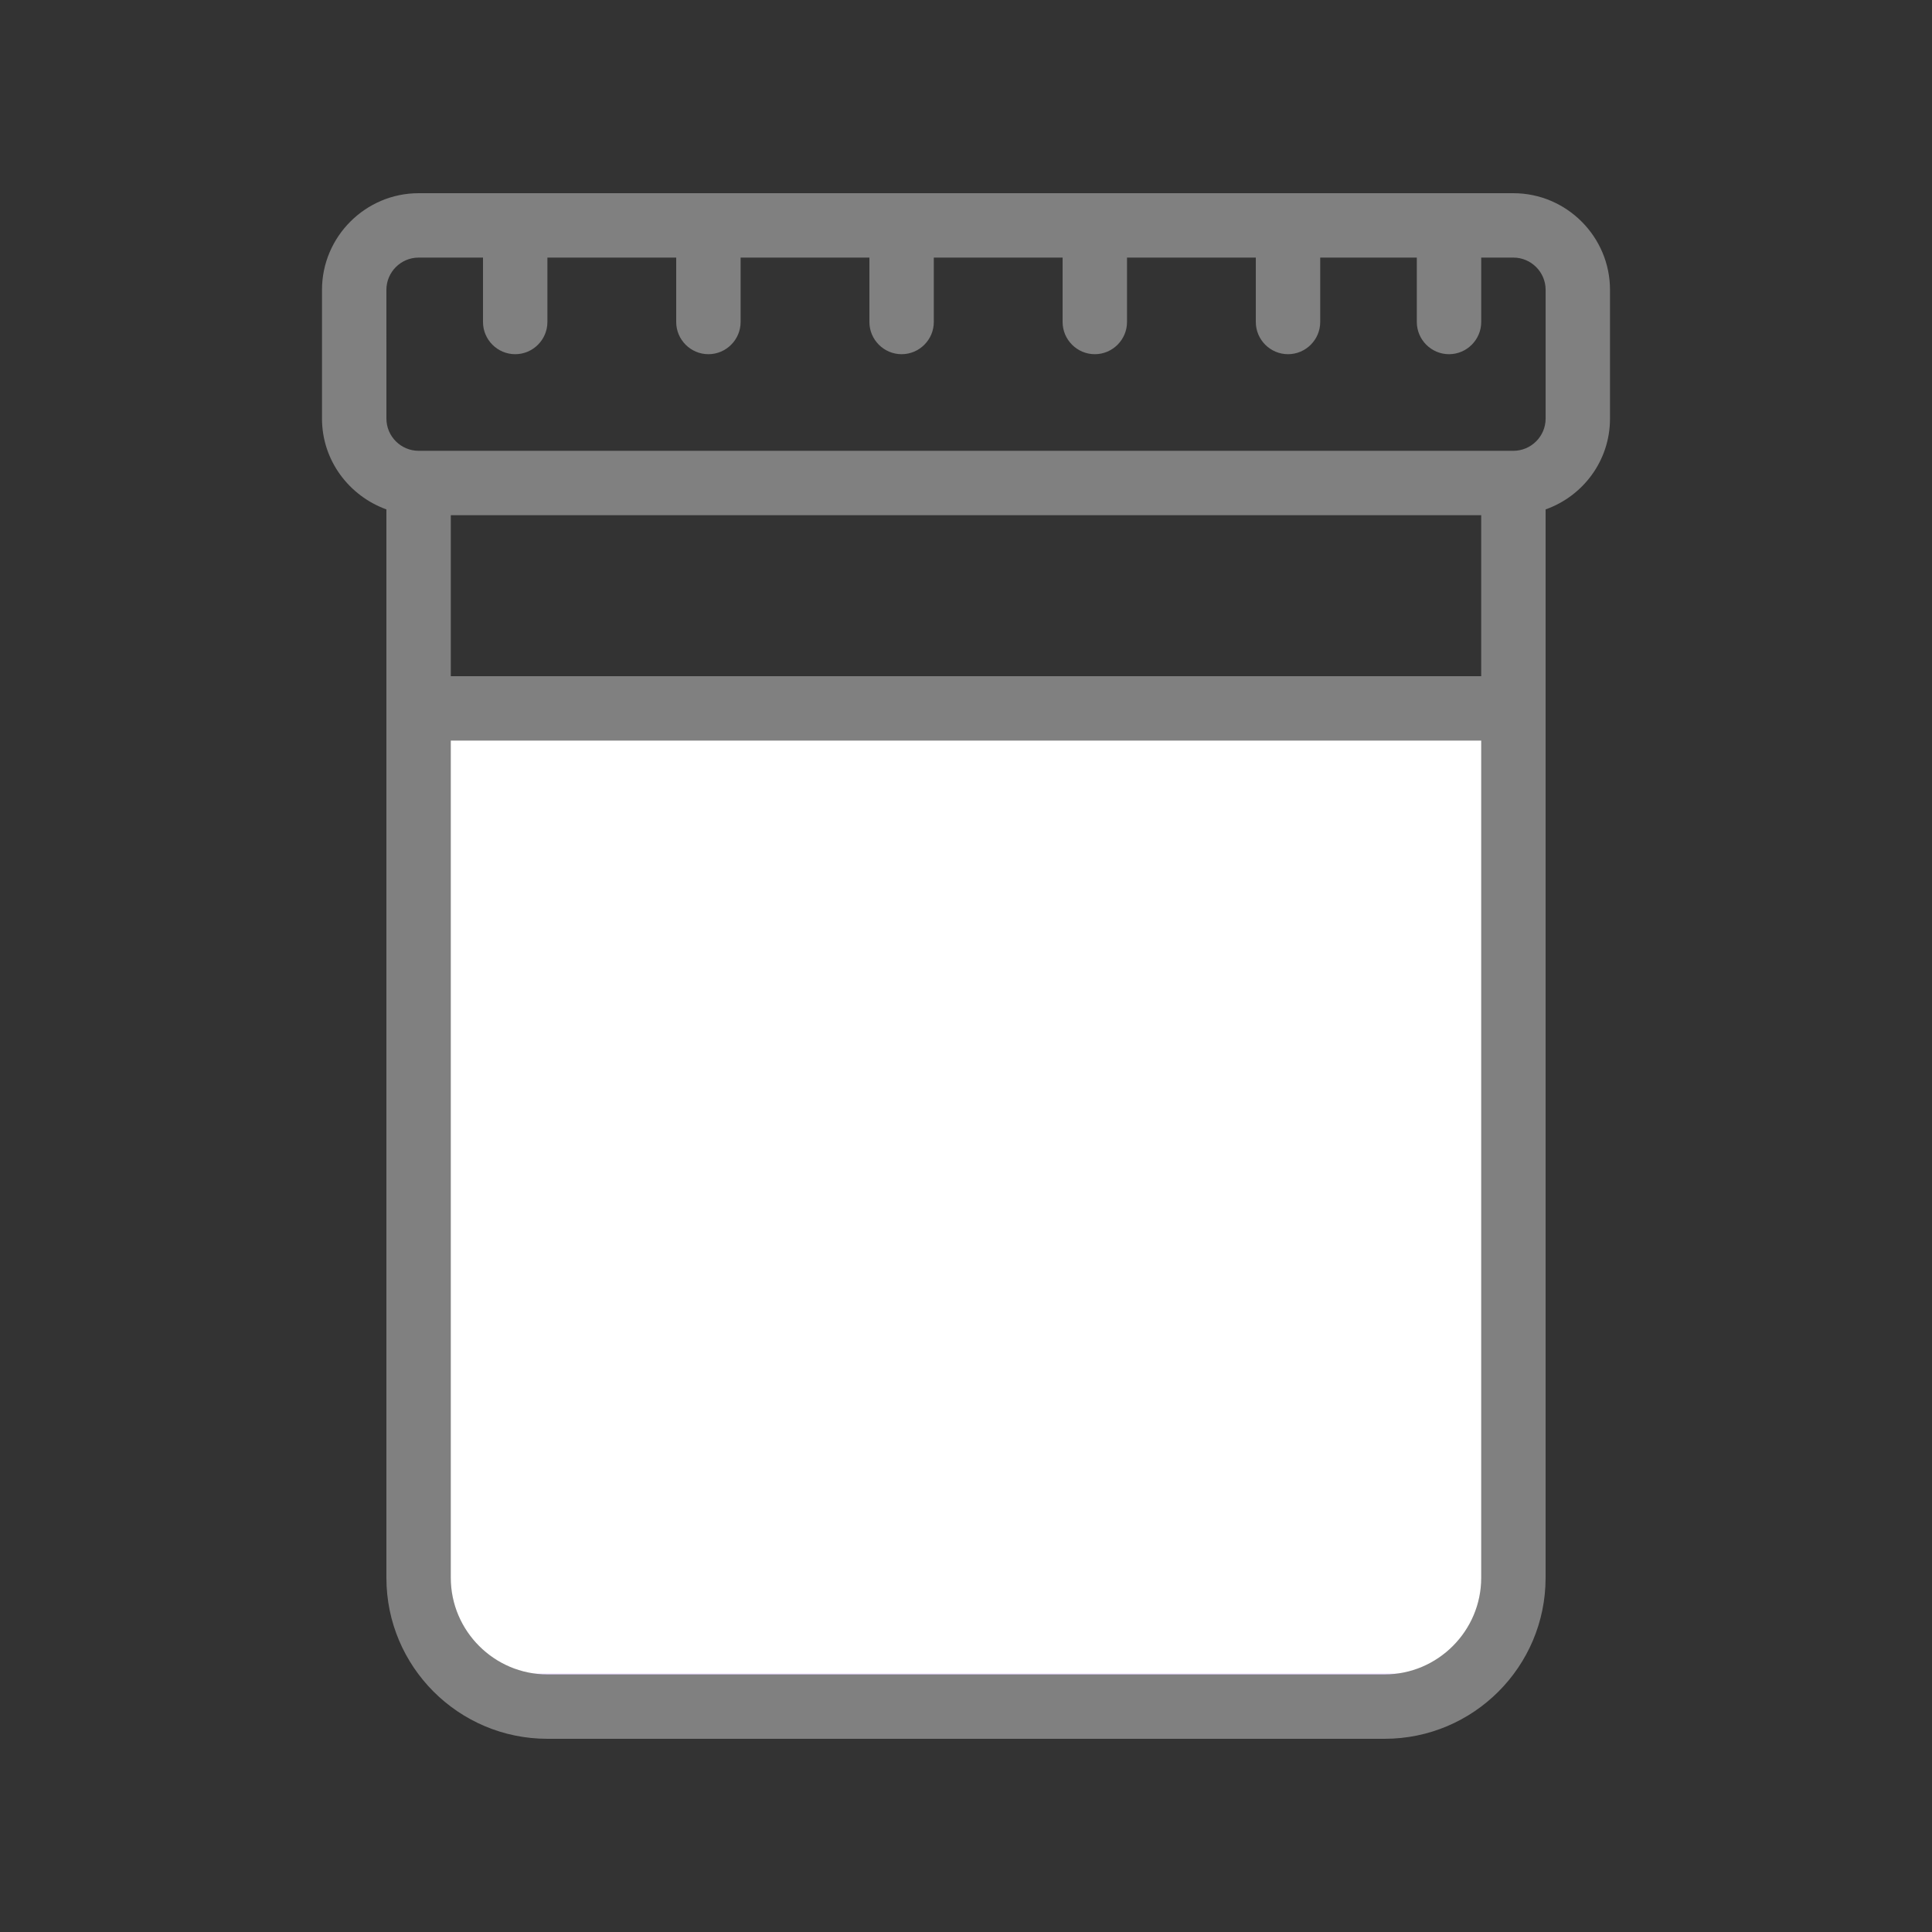 <?xml version="1.0" encoding="UTF-8" standalone="no"?>
<svg
   width="1200pt"
   height="1200pt"
   version="1.1"
   viewBox="0 0 1200 1200"
   id="svg29921"
   sodipodi:docname="lait.svg"
   inkscape:version="1.2.2 (b0a8486541, 2022-12-01)"
   xmlns:inkscape="http://www.inkscape.org/namespaces/inkscape"
   xmlns:sodipodi="http://sodipodi.sourceforge.net/DTD/sodipodi-0.dtd"
   xmlns="http://www.w3.org/2000/svg"
   xmlns:svg="http://www.w3.org/2000/svg">
  <rect x="0" y="0" width="1200" height="1200" fill="#333333" stroke="none"/>
  <defs
     id="defs29925" />
  <sodipodi:namedview
     id="namedview29923"
     pagecolor="#ffffff"
     bordercolor="#666666"
     borderopacity="1.0"
     inkscape:showpageshadow="2"
     inkscape:pageopacity="0.0"
     inkscape:pagecheckerboard="0"
     inkscape:deskcolor="#d1d1d1"
     inkscape:document-units="pt"
     showgrid="false"
     inkscape:zoom="0.5425"
     inkscape:cx="800"
     inkscape:cy="806.45161"
     inkscape:window-width="1920"
     inkscape:window-height="1011"
     inkscape:window-x="0"
     inkscape:window-y="32"
     inkscape:window-maximized="1"
     inkscape:current-layer="g29919" />
  <g
     id="g29919">
    <rect
       style="fill:#ffffff;stroke:#e5d5ff;stroke-width:0.799;stroke-linejoin:round"
       id="rect35952"
       width="666.402"
       height="598"
       x="271.607"
       y="441.904" />
    <path
       d="m960 980v-663.6c23.199-8.199 40-30.199 40-56.398v-80c0-33-27-60-60-60h-680c-33 0-60 27-60 60v80c0 26 16.801 48 40 56.398v663.6c0 55.199 44.801 100 100 100h520c55.199 0 100-44.801 100-100zm-40-560h-640v-100h640zm-680-240c0-11 9-20 20-20h40v40c0 11 9 20 20 20s20-9 20-20v-40h80v40c0 11 9 20 20 20s20-9 20-20v-40h80v40c0 11 9 20 20 20s20-9 20-20v-40h80v40c0 11 9 20 20 20s20-9 20-20v-40h80v40c0 11 9 20 20 20s20-9 20-20v-40h60v40c0 11 9 20 20 20s20-9 20-20v-40h20c11 0 20 9 20 20v80c0 11-9 20-20 20h-680c-11 0-20-9-20-20zm40 800v-520h640v520c0 33-27 60-60 60h-520c-33 0-60-27-60-60z"
       id="path29917"
       style="fill:#808080" />
  </g>
</svg>
